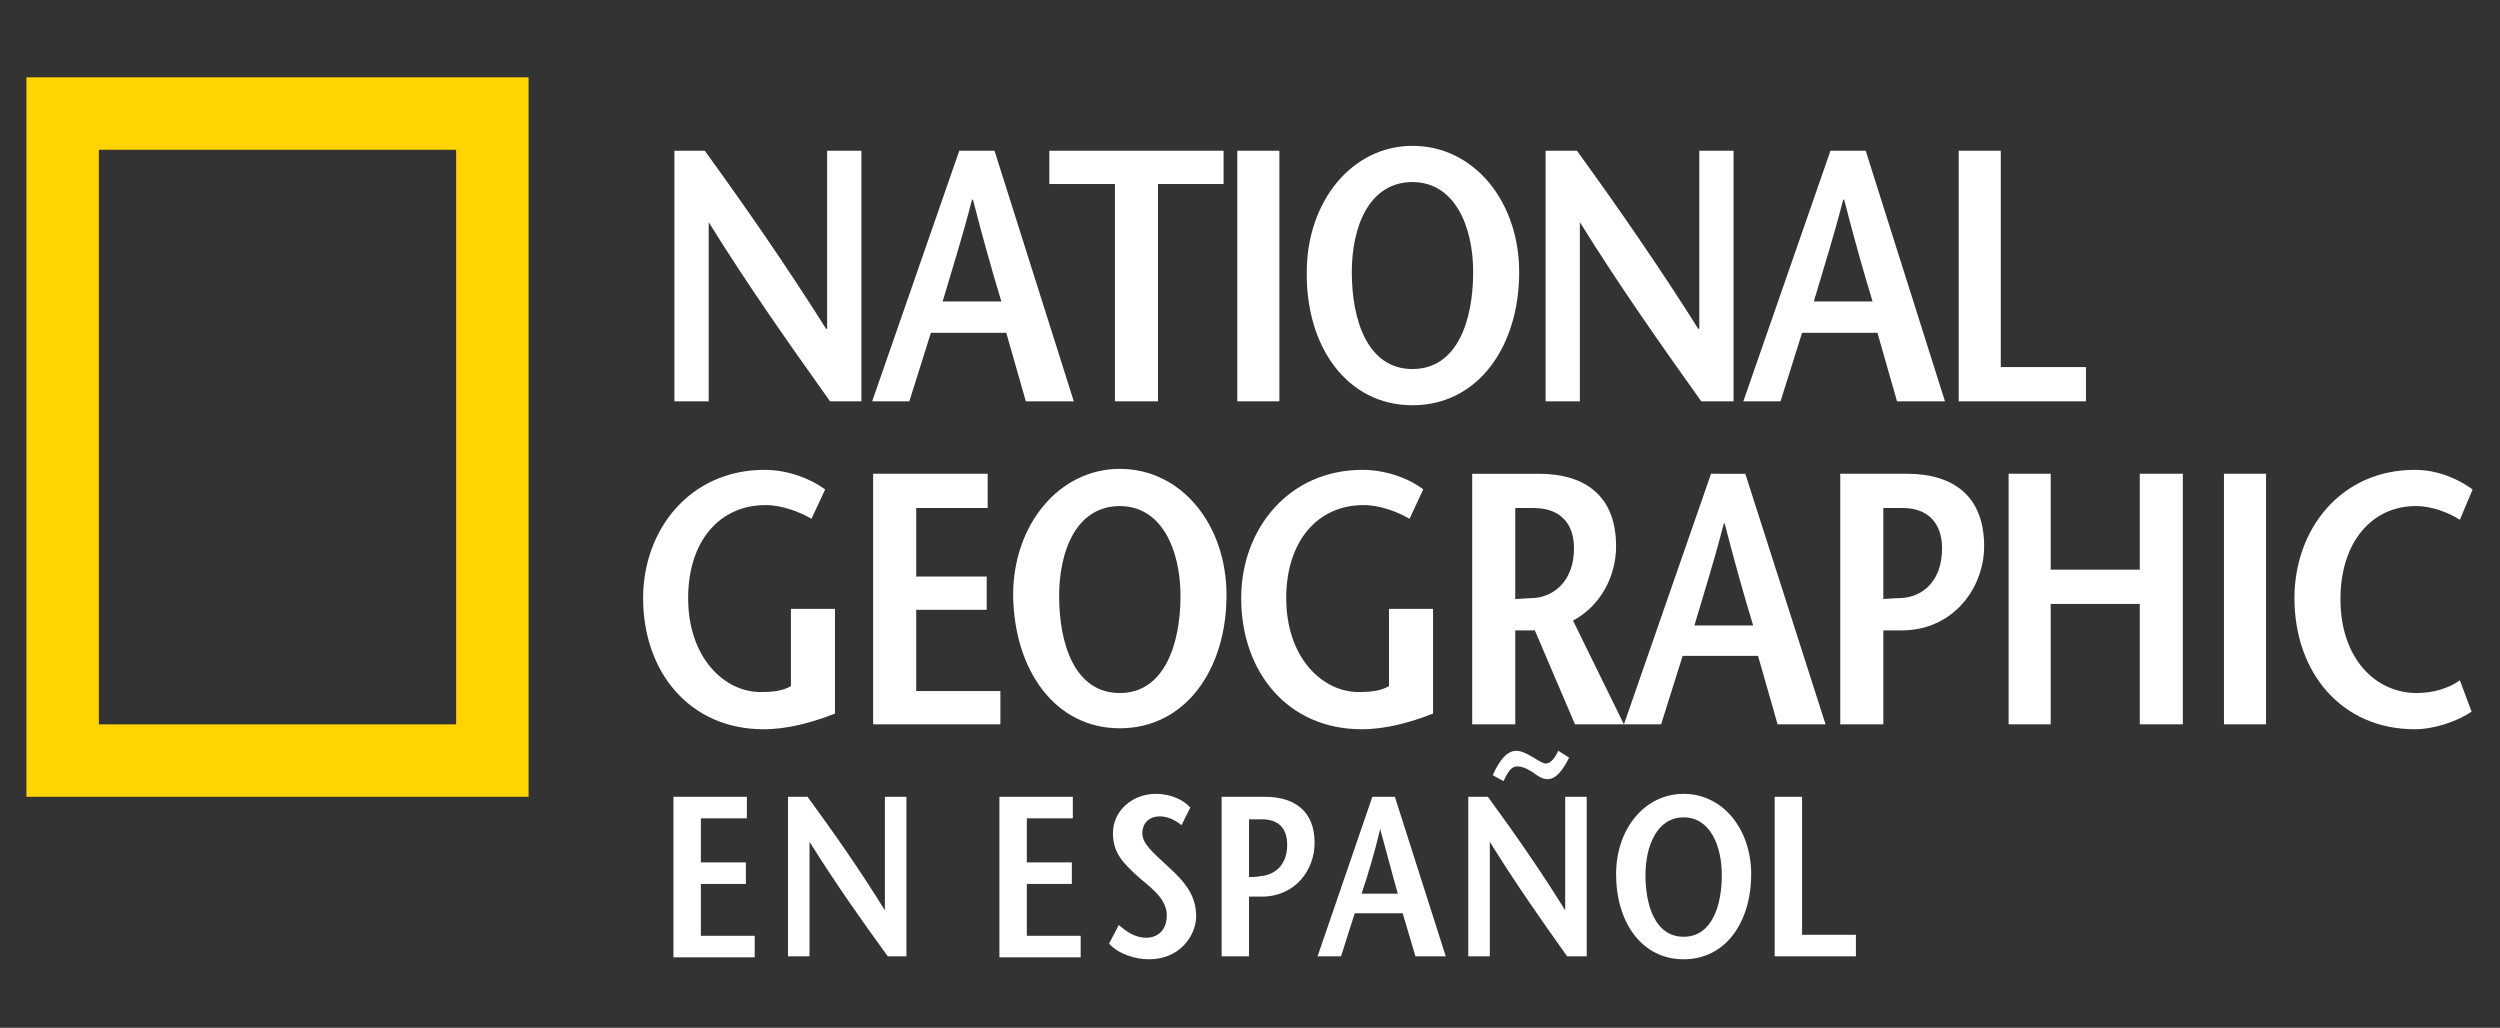 <?xml version="1.0" encoding="utf-8"?>
<!-- Generator: Adobe Illustrator 16.0.3, SVG Export Plug-In . SVG Version: 6.00 Build 0)  -->
<!DOCTYPE svg PUBLIC "-//W3C//DTD SVG 1.1//EN" "http://www.w3.org/Graphics/SVG/1.1/DTD/svg11.dtd">
<svg version="1.1" id="Capa_1" xmlns="http://www.w3.org/2000/svg" xmlns:xlink="http://www.w3.org/1999/xlink" x="0px" y="0px"
	 width="255.4px" height="105px" viewBox="0 0 255.4 105" style="enable-background:new 0 0 255.4 105;" xml:space="preserve">
<rect x="0" y="0" width="255.4" height="105" fill="#333333" stroke="none"/>
<g>
	<g>
		<g>
			<g>
				<path style="fill:#FFD400;" d="M2.7,81.4V7.9H54v73.5H2.7z M46.6,74V15.3H10.1V74H46.6z"/>
			</g>
		</g>
	</g>
	<path style="fill:#FFFFFF;" d="M88,41h-3.2c-4.2-5.9-8.3-11.7-12.4-18.3h0V41h-3.5V15.4H72c4.2,5.8,8.3,11.7,12.4,18.2h0.1V15.4H88
		V41z"/>
	<path style="fill:#FFFFFF;" d="M96.3,30.8c1-3.4,2-6.5,3-10.4h0.1c1,3.9,1.9,7.1,2.9,10.4H96.3z M98,15.4L89.1,41h3.8l2.2-7h7.7
		l2,7h4.9l-8.1-25.6H98z"/>
	<path style="fill:#FFFFFF;" d="M113.9,41V18.8h-6.7v-3.4H125v3.4h-6.7V41H113.9z"/>
	<path style="fill:#FFFFFF;" d="M126.4,41V15.4h4.3V41H126.4z"/>
	<path style="fill:#FFFFFF;" d="M144.3,37.7c-4.6,0-6.2-5-6.2-9.9c0-4.7,1.8-9.2,6.2-9.2c4.3,0,6.2,4.5,6.2,9.2
		C150.5,32.7,148.9,37.7,144.3,37.7z M144.3,41.4c6.7,0,10.9-6,10.9-13.6c0-7.2-4.6-12.9-10.9-12.9c-6.2,0-10.8,5.7-10.8,12.9
		C133.4,35.4,137.6,41.4,144.3,41.4z"/>
	<path style="fill:#FFFFFF;" d="M177,41h-3.2c-4.2-5.9-8.3-11.7-12.4-18.3h0V41h-3.5V15.4h3.2c4.2,5.8,8.3,11.7,12.4,18.2h0.1V15.4
		h3.5V41z"/>
	<path style="fill:#FFFFFF;" d="M185.3,30.8c1-3.4,2-6.5,3-10.4h0.1c1,3.9,1.9,7.1,2.9,10.4H185.3z M187,15.4L178.1,41h3.8l2.2-7
		h7.7l2,7h4.9l-8.1-25.6H187z"/>
	<path style="fill:#FFFFFF;" d="M200.1,15.4h4.3v22.1h8.7V41h-13V15.4z"/>
	<path style="fill:#FFFFFF;" d="M85.3,62.3v10.6c-2.3,0.9-4.8,1.6-7.3,1.6c-7.5,0-12.3-5.8-12.3-13.4c0-7,4.8-13.1,12.4-13.1
		c2.4,0,4.7,0.9,6.2,2l-1.4,3c-1.2-0.7-3-1.4-4.7-1.4c-4.7,0-7.9,3.7-7.9,9.5c0,6.1,3.7,9.6,7.4,9.6c1.2,0,2.2-0.1,3.1-0.6v-7.9
		H85.3z"/>
	<path style="fill:#FFFFFF;" d="M100.9,51.9h-7.3v7h7.2v3.4h-7.2v8.3h8.6V74h-13V48.4h11.7V51.9z"/>
	<path style="fill:#FFFFFF;" d="M114.4,70.8c-4.6,0-6.2-5-6.2-9.9c0-4.7,1.8-9.2,6.2-9.2c4.3,0,6.2,4.5,6.2,9.2
		C120.6,65.7,119,70.8,114.4,70.8z M114.4,74.4c6.7,0,10.9-6,10.9-13.6c0-7.2-4.6-12.9-10.9-12.9c-6.2,0-10.9,5.7-10.9,12.9
		C103.6,68.5,107.8,74.4,114.4,74.4z"/>
	<path style="fill:#FFFFFF;" d="M146.4,62.3v10.6c-2.3,0.9-4.8,1.6-7.3,1.6c-7.5,0-12.3-5.8-12.3-13.4c0-7,4.8-13.1,12.4-13.1
		c2.4,0,4.8,0.9,6.2,2l-1.4,3c-1.2-0.7-3-1.4-4.7-1.4c-4.7,0-7.9,3.7-7.9,9.5c0,6.1,3.7,9.6,7.4,9.6c1.2,0,2.2-0.1,3.1-0.6v-7.9
		H146.4z"/>
	<path style="fill:#FFFFFF;" d="M154.8,51.9h1.9c2.6,0,4.1,1.5,4.1,4.1c0,3.4-2.1,5-4.2,5.1c-0.4,0-1.5,0.1-1.8,0.1V51.9z M165.9,74
		l-5.2-10.6c2.8-1.5,4.4-4.5,4.4-7.6c0-5-3-7.4-7.9-7.4h-6.8V74h4.4v-9.6h1.9h0.1l4.1,9.6H165.9z"/>
	<path style="fill:#FFFFFF;" d="M173.1,63.9c1-3.4,2-6.5,3-10.4h0.1c1,3.9,1.9,7.1,2.9,10.4H173.1z M174.8,48.4L165.9,74h3.8l2.2-7
		h7.7l2,7h4.9l-8.2-25.6H174.8z"/>
	<path style="fill:#FFFFFF;" d="M192.4,74H188V48.4h6.8c4.9,0,7.9,2.4,7.9,7.4c0,4.3-3.2,8.6-8.4,8.6h-2v-3.2c0.2,0,1.4-0.1,1.9-0.1
		c2.1-0.1,4.2-1.6,4.2-5.1c0-2.6-1.5-4.1-4-4.1h-2V74z"/>
	<path style="fill:#FFFFFF;" d="M223,74h-4.4V61.7h-9.1V74h-4.3V48.4h4.3v9.8h9.1v-9.8h4.4V74z"/>
	<path style="fill:#FFFFFF;" d="M227.2,74V48.4h4.3V74H227.2z"/>
	<path style="fill:#FFFFFF;" d="M251.3,53.1c-1.1-0.7-2.8-1.4-4.5-1.4c-4.5,0-7.7,3.7-7.7,9.5c0,6.1,3.6,9.6,7.8,9.6
		c1.7,0,3.3-0.5,4.4-1.3l1.2,3.2c-1.3,0.9-3.7,1.8-5.8,1.8c-7.5,0-12.3-5.8-12.3-13.4c0-7,4.7-13.1,12.3-13.1c2.3,0,4.4,0.9,5.9,2
		L251.3,53.1z"/>
	<path style="fill:#FFFFFF;" d="M76.3,83.6h-4.7v4.5h4.6v2.2h-4.6v5.3h5.5v2.2h-8.3V81.4h7.5V83.6z"/>
	<path style="fill:#FFFFFF;" d="M92.7,97.7h-2C88,94,85.4,90.3,82.7,86h0v11.7h-2.2V81.4h2c2.7,3.7,5.3,7.4,7.9,11.6h0V81.4h2.2
		V97.7z"/>
	<path style="fill:#FFFFFF;" d="M109.6,83.6h-4.7v4.5h4.6v2.2h-4.6v5.3h5.5v2.2h-8.3V81.4h7.5V83.6z"/>
	<path style="fill:#FFFFFF;" d="M120.7,84.3c-0.6-0.5-1.4-0.9-2.2-0.9c-1.2,0-1.8,0.8-1.8,1.7c0,1.1,1,1.9,2.6,3.4
		c1.9,1.7,2.9,3.1,2.9,5.1c0,2-1.7,4.4-4.8,4.4c-1.4,0-3.1-0.5-4.1-1.6l1-1.9c0.7,0.6,1.6,1.3,2.8,1.3c1.1,0,2.1-0.7,2.1-2.3
		c0-1.8-1.9-3-3-4c-1.4-1.3-2.5-2.3-2.5-4.4c0-2.2,1.9-4,4.4-4c1.6,0,2.9,0.7,3.5,1.4L120.7,84.3z"/>
	<path style="fill:#FFFFFF;" d="M127.6,97.7h-2.8V81.4h4.4c3.1,0,5.1,1.5,5.1,4.7c0,2.8-2,5.5-5.4,5.5h-1.3v-2c0.1,0,0.9,0,1.2-0.1
		c1.3-0.1,2.7-1,2.7-3.2c0-1.7-0.9-2.6-2.6-2.6h-1.3V97.7z"/>
	<path style="fill:#FFFFFF;" d="M139.1,91.3c0.7-2.1,1.3-4.1,1.9-6.6h0c0.7,2.5,1.2,4.5,1.8,6.6H139.1z M140.2,81.4l-5.6,16.3h2.4
		l1.4-4.4h4.9l1.3,4.4h3.1l-5.2-16.3H140.2z"/>
	<path style="fill:#FFFFFF;" d="M162.1,97.7h-2c-2.7-3.8-5.3-7.5-7.9-11.7h0v11.7h-2.2V81.4h2c2.7,3.7,5.3,7.4,7.9,11.6h0V81.4h2.2
		V97.7z M160.3,77.4c-0.6,1.2-1.3,2.2-2.2,2.2c-0.5,0-1-0.3-1.5-0.7c-0.5-0.3-1-0.6-1.6-0.6c-0.7,0-1,0.7-1.4,1.5l-1.1-0.6
		c0.7-1.6,1.5-2.5,2.4-2.5c0.5,0,1.1,0.3,1.6,0.6c0.5,0.3,1.1,0.7,1.4,0.7c0.6,0,1-0.7,1.3-1.3L160.3,77.4z"/>
	<path style="fill:#FFFFFF;" d="M172,95.7c-2.9,0-3.9-3.2-3.9-6.3c0-3,1.2-5.9,3.9-5.9s3.9,2.9,3.9,5.9
		C175.9,92.5,174.9,95.7,172,95.7z M172,98c4.3,0,6.9-3.8,6.9-8.7c0-4.6-2.9-8.2-6.9-8.2s-6.9,3.6-6.9,8.2
		C165.1,94.2,167.7,98,172,98z"/>
	<path style="fill:#FFFFFF;" d="M181.3,81.4h2.8v14.1h5.5v2.2h-8.3V81.4z"/>
</g>
</svg>
